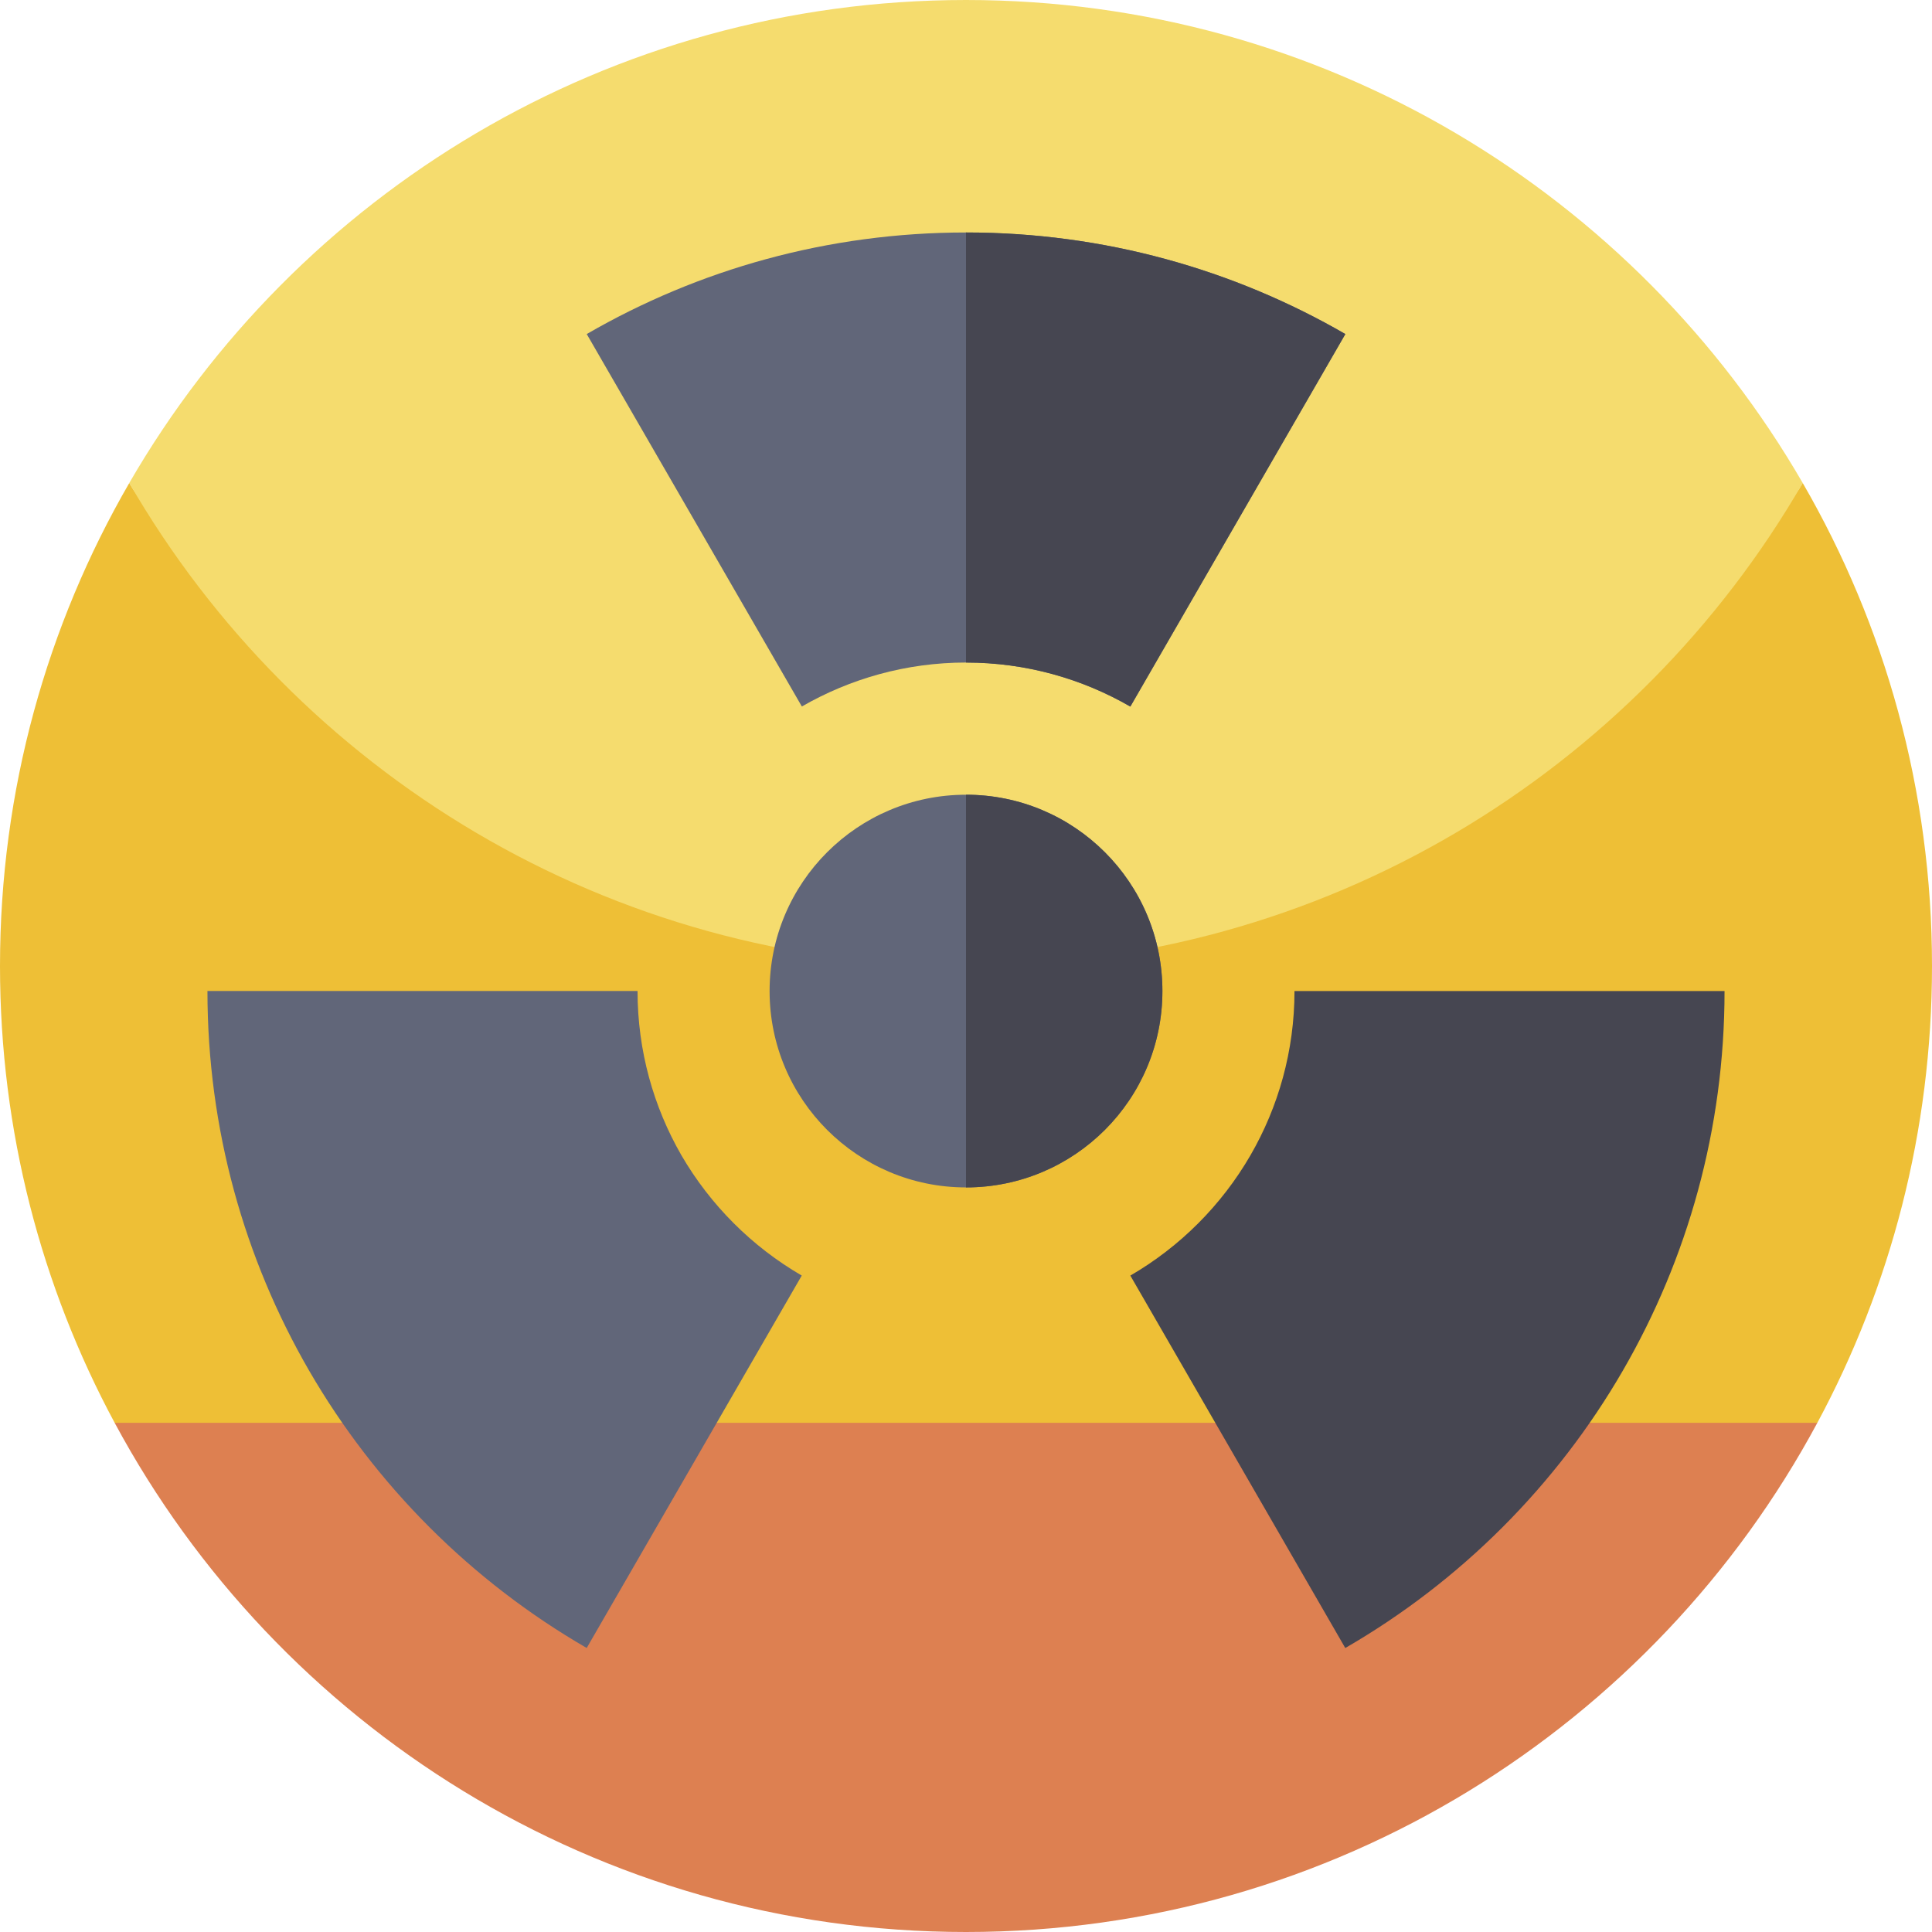 <svg id="Capa_1" enable-background="new 0 0 512 512" height="512" viewBox="0 0 512 512" width="512" xmlns="http://www.w3.org/2000/svg"><g><g><path d="m0 256c0 43.79 11 85.02 30.39 121.07l225.61 49.67 225.61-49.67c19.39-36.05 30.39-77.28 30.39-121.07 0-46.63-12.47-90.34-34.26-128-41.698 72.091-399.22 76.52-443.48 0-21.79 37.66-34.26 81.37-34.26 128z" fill="#eebf36"/><path d="m34.26 128c44.26 76.52 126.99 128 221.74 128s177.48-51.48 221.74-128c-.01-.02-.03-.05-.04-.07-44.27-76.48-126.98-127.93-221.7-127.93s-177.43 51.45-221.7 127.93c-.01.02-.03.05-.04.07z" fill="#f5dc6e"/><path d="m30.39 377.07c43.19 80.32 128.02 134.93 225.61 134.93s182.42-54.61 225.61-134.93z" fill="#dd8051"/></g><g><path d="m356.53 88.53-56.98 98.72c-12.81-7.4-27.68-11.67-43.55-11.67-15.82 0-30.69 4.27-43.5 11.65l-57.01-98.7c29.56-17.11 63.9-26.92 100.51-26.92 36.63 0 70.94 9.81 100.53 26.92z" fill="#616679"/><path d="m212.473 338.035-56.99 98.697c-30.506-17.63-55.95-43.074-73.599-73.561-17.11-29.601-26.907-63.918-26.907-100.545h113.979c0 15.859 4.253 30.737 11.625 43.536 7.68 13.203 18.689 24.212 31.892 31.873z" fill="#616679"/><path d="m457.022 262.635c0 36.606-9.808 70.945-26.918 100.535-17.635 30.497-43.073 55.935-73.594 73.57l-56.961-98.698c13.196-7.66 24.197-18.685 31.834-31.881 7.397-12.791 11.669-27.681 11.669-43.526z" fill="#464651"/><path d="m308.05 262.64c0 28.75-23.32 52.04-52.05 52.04s-52.05-23.29-52.05-52.04c0-28.74 23.32-52.03 52.05-52.03s52.05 23.29 52.05 52.03z" fill="#616679"/></g><g fill="#464651"><path d="m308.05 262.64c0 28.75-23.32 52.04-52.05 52.04v-104.07c28.73 0 52.05 23.29 52.05 52.03z"/><path d="m299.55 187.25c-12.81-7.4-27.68-11.67-43.55-11.67v-113.97c36.63 0 70.94 9.81 100.53 26.92z"/></g></g></svg>